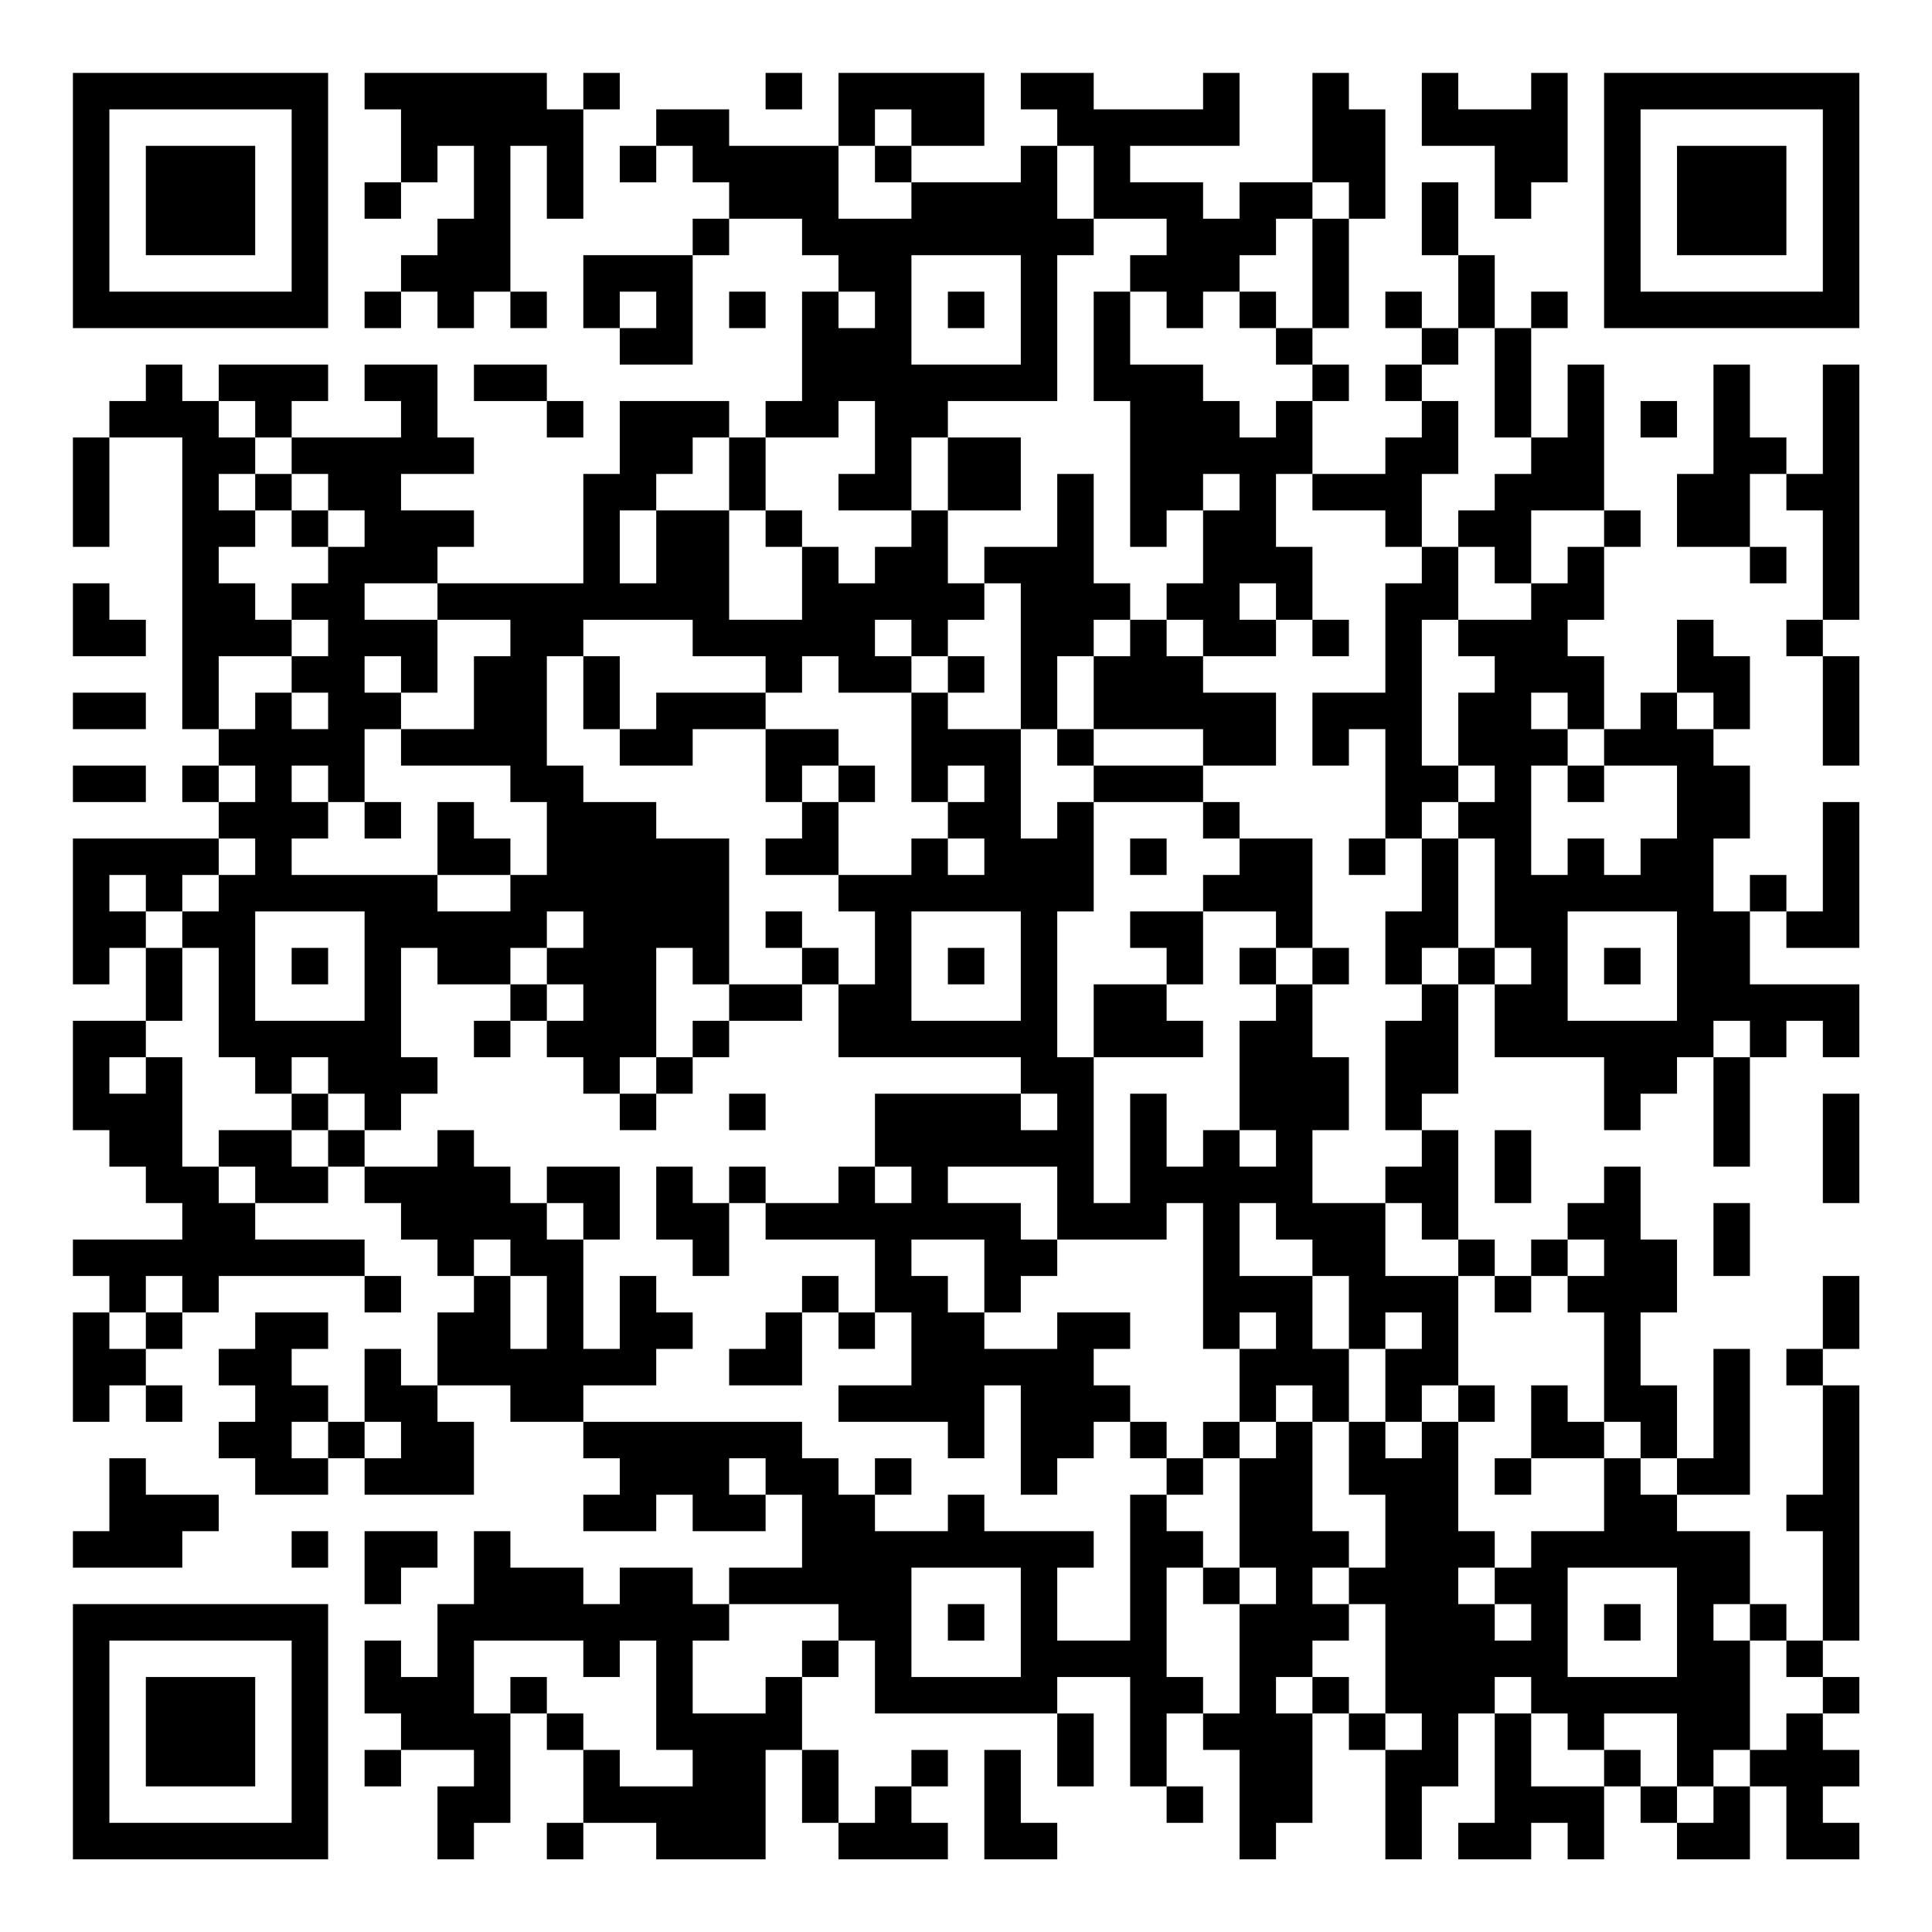 <?xml version="1.0" encoding="UTF-8"?>
<svg xmlns="http://www.w3.org/2000/svg" version="1.1" width="200" height="200" viewBox="0 0 200 200"><rect x="0" y="0" width="200" height="200" fill="#ffffff"/><g transform="scale(3.774)"><g transform="translate(2,2)"><path fill-rule="evenodd" d="M8 0L8 1L9 1L9 3L8 3L8 4L9 4L9 3L10 3L10 2L11 2L11 4L10 4L10 5L9 5L9 6L8 6L8 7L9 7L9 6L10 6L10 7L11 7L11 6L12 6L12 7L13 7L13 6L12 6L12 2L13 2L13 4L14 4L14 1L15 1L15 0L14 0L14 1L13 1L13 0ZM19 0L19 1L20 1L20 0ZM21 0L21 2L18 2L18 1L16 1L16 2L15 2L15 3L16 3L16 2L17 2L17 3L18 3L18 4L17 4L17 5L14 5L14 7L15 7L15 8L17 8L17 5L18 5L18 4L20 4L20 5L21 5L21 6L20 6L20 9L19 9L19 10L18 10L18 9L15 9L15 11L14 11L14 14L10 14L10 13L11 13L11 12L9 12L9 11L11 11L11 10L10 10L10 8L8 8L8 9L9 9L9 10L6 10L6 9L7 9L7 8L4 8L4 9L3 9L3 8L2 8L2 9L1 9L1 10L0 10L0 13L1 13L1 10L3 10L3 18L4 18L4 19L3 19L3 20L4 20L4 21L0 21L0 25L1 25L1 24L2 24L2 26L0 26L0 29L1 29L1 30L2 30L2 31L3 31L3 32L0 32L0 33L1 33L1 34L0 34L0 37L1 37L1 36L2 36L2 37L3 37L3 36L2 36L2 35L3 35L3 34L4 34L4 33L8 33L8 34L9 34L9 33L8 33L8 32L5 32L5 31L7 31L7 30L8 30L8 31L9 31L9 32L10 32L10 33L11 33L11 34L10 34L10 36L9 36L9 35L8 35L8 37L7 37L7 36L6 36L6 35L7 35L7 34L5 34L5 35L4 35L4 36L5 36L5 37L4 37L4 38L5 38L5 39L7 39L7 38L8 38L8 39L11 39L11 37L10 37L10 36L12 36L12 37L14 37L14 38L15 38L15 39L14 39L14 40L16 40L16 39L17 39L17 40L19 40L19 39L20 39L20 41L18 41L18 42L17 42L17 41L15 41L15 42L14 42L14 41L12 41L12 40L11 40L11 42L10 42L10 44L9 44L9 43L8 43L8 45L9 45L9 46L8 46L8 47L9 47L9 46L11 46L11 47L10 47L10 49L11 49L11 48L12 48L12 45L13 45L13 46L14 46L14 48L13 48L13 49L14 49L14 48L16 48L16 49L19 49L19 46L20 46L20 48L21 48L21 49L24 49L24 48L23 48L23 47L24 47L24 46L23 46L23 47L22 47L22 48L21 48L21 46L20 46L20 44L21 44L21 43L22 43L22 45L27 45L27 47L28 47L28 45L27 45L27 44L29 44L29 47L30 47L30 48L31 48L31 47L30 47L30 45L31 45L31 46L32 46L32 49L33 49L33 48L34 48L34 45L35 45L35 46L36 46L36 49L37 49L37 47L38 47L38 45L39 45L39 48L38 48L38 49L40 49L40 48L41 48L41 49L42 49L42 47L43 47L43 48L44 48L44 49L46 49L46 47L47 47L47 49L49 49L49 48L48 48L48 47L49 47L49 46L48 46L48 45L49 45L49 44L48 44L48 43L49 43L49 36L48 36L48 35L49 35L49 33L48 33L48 35L47 35L47 36L48 36L48 39L47 39L47 40L48 40L48 43L47 43L47 42L46 42L46 40L44 40L44 39L46 39L46 35L45 35L45 38L44 38L44 36L43 36L43 34L44 34L44 32L43 32L43 30L42 30L42 31L41 31L41 32L40 32L40 33L39 33L39 32L38 32L38 29L37 29L37 28L38 28L38 25L39 25L39 27L42 27L42 29L43 29L43 28L44 28L44 27L45 27L45 30L46 30L46 27L47 27L47 26L48 26L48 27L49 27L49 25L46 25L46 23L47 23L47 24L49 24L49 20L48 20L48 23L47 23L47 22L46 22L46 23L45 23L45 21L46 21L46 19L45 19L45 18L46 18L46 16L45 16L45 15L44 15L44 17L43 17L43 18L42 18L42 16L41 16L41 15L42 15L42 13L43 13L43 12L42 12L42 8L41 8L41 10L40 10L40 7L41 7L41 6L40 6L40 7L39 7L39 5L38 5L38 3L37 3L37 5L38 5L38 7L37 7L37 6L36 6L36 7L37 7L37 8L36 8L36 9L37 9L37 10L36 10L36 11L34 11L34 9L35 9L35 8L34 8L34 7L35 7L35 4L36 4L36 1L35 1L35 0L34 0L34 3L32 3L32 4L31 4L31 3L29 3L29 2L32 2L32 0L31 0L31 1L28 1L28 0L26 0L26 1L27 1L27 2L26 2L26 3L23 3L23 2L25 2L25 0ZM37 0L37 2L39 2L39 4L40 4L40 3L41 3L41 0L40 0L40 1L38 1L38 0ZM22 1L22 2L21 2L21 4L23 4L23 3L22 3L22 2L23 2L23 1ZM27 2L27 4L28 4L28 5L27 5L27 9L24 9L24 10L23 10L23 12L21 12L21 11L22 11L22 9L21 9L21 10L19 10L19 12L18 12L18 10L17 10L17 11L16 11L16 12L15 12L15 14L16 14L16 12L18 12L18 15L20 15L20 13L21 13L21 14L22 14L22 13L23 13L23 12L24 12L24 14L25 14L25 15L24 15L24 16L23 16L23 15L22 15L22 16L23 16L23 17L21 17L21 16L20 16L20 17L19 17L19 16L17 16L17 15L14 15L14 16L13 16L13 19L14 19L14 20L16 20L16 21L18 21L18 25L17 25L17 24L16 24L16 27L15 27L15 28L14 28L14 27L13 27L13 26L14 26L14 25L13 25L13 24L14 24L14 23L13 23L13 24L12 24L12 25L10 25L10 24L9 24L9 27L10 27L10 28L9 28L9 29L8 29L8 28L7 28L7 27L6 27L6 28L5 28L5 27L4 27L4 24L3 24L3 23L4 23L4 22L5 22L5 21L4 21L4 22L3 22L3 23L2 23L2 22L1 22L1 23L2 23L2 24L3 24L3 26L2 26L2 27L1 27L1 28L2 28L2 27L3 27L3 30L4 30L4 31L5 31L5 30L4 30L4 29L6 29L6 30L7 30L7 29L8 29L8 30L10 30L10 29L11 29L11 30L12 30L12 31L13 31L13 32L14 32L14 35L15 35L15 33L16 33L16 34L17 34L17 35L16 35L16 36L14 36L14 37L20 37L20 38L21 38L21 39L22 39L22 40L24 40L24 39L25 39L25 40L28 40L28 41L27 41L27 43L29 43L29 39L30 39L30 40L31 40L31 41L30 41L30 44L31 44L31 45L32 45L32 42L33 42L33 41L32 41L32 38L33 38L33 37L34 37L34 40L35 40L35 41L34 41L34 42L35 42L35 43L34 43L34 44L33 44L33 45L34 45L34 44L35 44L35 45L36 45L36 46L37 46L37 45L36 45L36 42L35 42L35 41L36 41L36 39L35 39L35 37L36 37L36 38L37 38L37 37L38 37L38 40L39 40L39 41L38 41L38 42L39 42L39 43L40 43L40 42L39 42L39 41L40 41L40 40L42 40L42 38L43 38L43 39L44 39L44 38L43 38L43 37L42 37L42 34L41 34L41 33L42 33L42 32L41 32L41 33L40 33L40 34L39 34L39 33L38 33L38 32L37 32L37 31L36 31L36 30L37 30L37 29L36 29L36 26L37 26L37 25L38 25L38 24L39 24L39 25L40 25L40 24L39 24L39 21L38 21L38 20L39 20L39 19L38 19L38 17L39 17L39 16L38 16L38 15L40 15L40 14L41 14L41 13L42 13L42 12L40 12L40 14L39 14L39 13L38 13L38 12L39 12L39 11L40 11L40 10L39 10L39 7L38 7L38 8L37 8L37 9L38 9L38 11L37 11L37 13L36 13L36 12L34 12L34 11L33 11L33 13L34 13L34 15L33 15L33 14L32 14L32 15L33 15L33 16L31 16L31 15L30 15L30 14L31 14L31 12L32 12L32 11L31 11L31 12L30 12L30 13L29 13L29 9L28 9L28 6L29 6L29 8L31 8L31 9L32 9L32 10L33 10L33 9L34 9L34 8L33 8L33 7L34 7L34 4L35 4L35 3L34 3L34 4L33 4L33 5L32 5L32 6L31 6L31 7L30 7L30 6L29 6L29 5L30 5L30 4L28 4L28 2ZM23 5L23 8L26 8L26 5ZM15 6L15 7L16 7L16 6ZM18 6L18 7L19 7L19 6ZM21 6L21 7L22 7L22 6ZM24 6L24 7L25 7L25 6ZM32 6L32 7L33 7L33 6ZM11 8L11 9L13 9L13 10L14 10L14 9L13 9L13 8ZM45 8L45 11L44 11L44 13L46 13L46 14L47 14L47 13L46 13L46 11L47 11L47 12L48 12L48 15L47 15L47 16L48 16L48 19L49 19L49 16L48 16L48 15L49 15L49 8L48 8L48 11L47 11L47 10L46 10L46 8ZM4 9L4 10L5 10L5 11L4 11L4 12L5 12L5 13L4 13L4 14L5 14L5 15L6 15L6 16L4 16L4 18L5 18L5 17L6 17L6 18L7 18L7 17L6 17L6 16L7 16L7 15L6 15L6 14L7 14L7 13L8 13L8 12L7 12L7 11L6 11L6 10L5 10L5 9ZM43 9L43 10L44 10L44 9ZM24 10L24 12L26 12L26 10ZM5 11L5 12L6 12L6 13L7 13L7 12L6 12L6 11ZM27 11L27 13L25 13L25 14L26 14L26 18L24 18L24 17L25 17L25 16L24 16L24 17L23 17L23 20L24 20L24 21L23 21L23 22L21 22L21 20L22 20L22 19L21 19L21 18L19 18L19 17L16 17L16 18L15 18L15 16L14 16L14 18L15 18L15 19L17 19L17 18L19 18L19 20L20 20L20 21L19 21L19 22L21 22L21 23L22 23L22 25L21 25L21 24L20 24L20 23L19 23L19 24L20 24L20 25L18 25L18 26L17 26L17 27L16 27L16 28L15 28L15 29L16 29L16 28L17 28L17 27L18 27L18 26L20 26L20 25L21 25L21 27L26 27L26 28L22 28L22 30L21 30L21 31L19 31L19 30L18 30L18 31L17 31L17 30L16 30L16 32L17 32L17 33L18 33L18 31L19 31L19 32L22 32L22 34L21 34L21 33L20 33L20 34L19 34L19 35L18 35L18 36L20 36L20 34L21 34L21 35L22 35L22 34L23 34L23 36L21 36L21 37L24 37L24 38L25 38L25 36L26 36L26 39L27 39L27 38L28 38L28 37L29 37L29 38L30 38L30 39L31 39L31 38L32 38L32 37L33 37L33 36L34 36L34 37L35 37L35 35L36 35L36 37L37 37L37 36L38 36L38 37L39 37L39 36L38 36L38 33L36 33L36 31L34 31L34 29L35 29L35 27L34 27L34 25L35 25L35 24L34 24L34 21L32 21L32 20L31 20L31 19L33 19L33 17L31 17L31 16L30 16L30 15L29 15L29 14L28 14L28 11ZM19 12L19 13L20 13L20 12ZM37 13L37 14L36 14L36 17L34 17L34 19L35 19L35 18L36 18L36 21L35 21L35 22L36 22L36 21L37 21L37 23L36 23L36 25L37 25L37 24L38 24L38 21L37 21L37 20L38 20L38 19L37 19L37 15L38 15L38 13ZM0 14L0 16L2 16L2 15L1 15L1 14ZM8 14L8 15L10 15L10 17L9 17L9 16L8 16L8 17L9 17L9 18L8 18L8 20L7 20L7 19L6 19L6 20L7 20L7 21L6 21L6 22L10 22L10 23L12 23L12 22L13 22L13 20L12 20L12 19L9 19L9 18L11 18L11 16L12 16L12 15L10 15L10 14ZM28 15L28 16L27 16L27 18L26 18L26 21L27 21L27 20L28 20L28 23L27 23L27 27L28 27L28 31L29 31L29 28L30 28L30 30L31 30L31 29L32 29L32 30L33 30L33 29L32 29L32 26L33 26L33 25L34 25L34 24L33 24L33 23L31 23L31 22L32 22L32 21L31 21L31 20L28 20L28 19L31 19L31 18L28 18L28 16L29 16L29 15ZM34 15L34 16L35 16L35 15ZM0 17L0 18L2 18L2 17ZM40 17L40 18L41 18L41 19L40 19L40 22L41 22L41 21L42 21L42 22L43 22L43 21L44 21L44 19L42 19L42 18L41 18L41 17ZM44 17L44 18L45 18L45 17ZM27 18L27 19L28 19L28 18ZM0 19L0 20L2 20L2 19ZM4 19L4 20L5 20L5 19ZM20 19L20 20L21 20L21 19ZM24 19L24 20L25 20L25 19ZM41 19L41 20L42 20L42 19ZM8 20L8 21L9 21L9 20ZM10 20L10 22L12 22L12 21L11 21L11 20ZM24 21L24 22L25 22L25 21ZM29 21L29 22L30 22L30 21ZM5 23L5 26L8 26L8 23ZM23 23L23 26L26 26L26 23ZM29 23L29 24L30 24L30 25L28 25L28 27L31 27L31 26L30 26L30 25L31 25L31 23ZM41 23L41 26L44 26L44 23ZM6 24L6 25L7 25L7 24ZM24 24L24 25L25 25L25 24ZM32 24L32 25L33 25L33 24ZM42 24L42 25L43 25L43 24ZM12 25L12 26L11 26L11 27L12 27L12 26L13 26L13 25ZM45 26L45 27L46 27L46 26ZM6 28L6 29L7 29L7 28ZM18 28L18 29L19 29L19 28ZM26 28L26 29L27 29L27 28ZM48 28L48 31L49 31L49 28ZM39 29L39 31L40 31L40 29ZM13 30L13 31L14 31L14 32L15 32L15 30ZM22 30L22 31L23 31L23 30ZM24 30L24 31L26 31L26 32L27 32L27 33L26 33L26 34L25 34L25 32L23 32L23 33L24 33L24 34L25 34L25 35L27 35L27 34L29 34L29 35L28 35L28 36L29 36L29 37L30 37L30 38L31 38L31 37L32 37L32 35L33 35L33 34L32 34L32 35L31 35L31 31L30 31L30 32L27 32L27 30ZM32 31L32 33L34 33L34 35L35 35L35 33L34 33L34 32L33 32L33 31ZM45 31L45 33L46 33L46 31ZM11 32L11 33L12 33L12 35L13 35L13 33L12 33L12 32ZM2 33L2 34L1 34L1 35L2 35L2 34L3 34L3 33ZM36 34L36 35L37 35L37 34ZM40 36L40 38L39 38L39 39L40 39L40 38L42 38L42 37L41 37L41 36ZM6 37L6 38L7 38L7 37ZM8 37L8 38L9 38L9 37ZM1 38L1 40L0 40L0 41L3 41L3 40L4 40L4 39L2 39L2 38ZM18 38L18 39L19 39L19 38ZM22 38L22 39L23 39L23 38ZM6 40L6 41L7 41L7 40ZM8 40L8 42L9 42L9 41L10 41L10 40ZM23 41L23 44L26 44L26 41ZM31 41L31 42L32 42L32 41ZM41 41L41 44L44 44L44 41ZM18 42L18 43L17 43L17 45L19 45L19 44L20 44L20 43L21 43L21 42ZM24 42L24 43L25 43L25 42ZM42 42L42 43L43 43L43 42ZM45 42L45 43L46 43L46 46L45 46L45 47L44 47L44 45L42 45L42 46L41 46L41 45L40 45L40 44L39 44L39 45L40 45L40 47L42 47L42 46L43 46L43 47L44 47L44 48L45 48L45 47L46 47L46 46L47 46L47 45L48 45L48 44L47 44L47 43L46 43L46 42ZM11 43L11 45L12 45L12 44L13 44L13 45L14 45L14 46L15 46L15 47L17 47L17 46L16 46L16 43L15 43L15 44L14 44L14 43ZM25 46L25 49L27 49L27 48L26 48L26 46ZM0 0L0 7L7 7L7 0ZM1 1L1 6L6 6L6 1ZM2 2L2 5L5 5L5 2ZM42 0L42 7L49 7L49 0ZM43 1L43 6L48 6L48 1ZM44 2L44 5L47 5L47 2ZM0 42L0 49L7 49L7 42ZM1 43L1 48L6 48L6 43ZM2 44L2 47L5 47L5 44Z" fill="#000000"/></g></g></svg>
